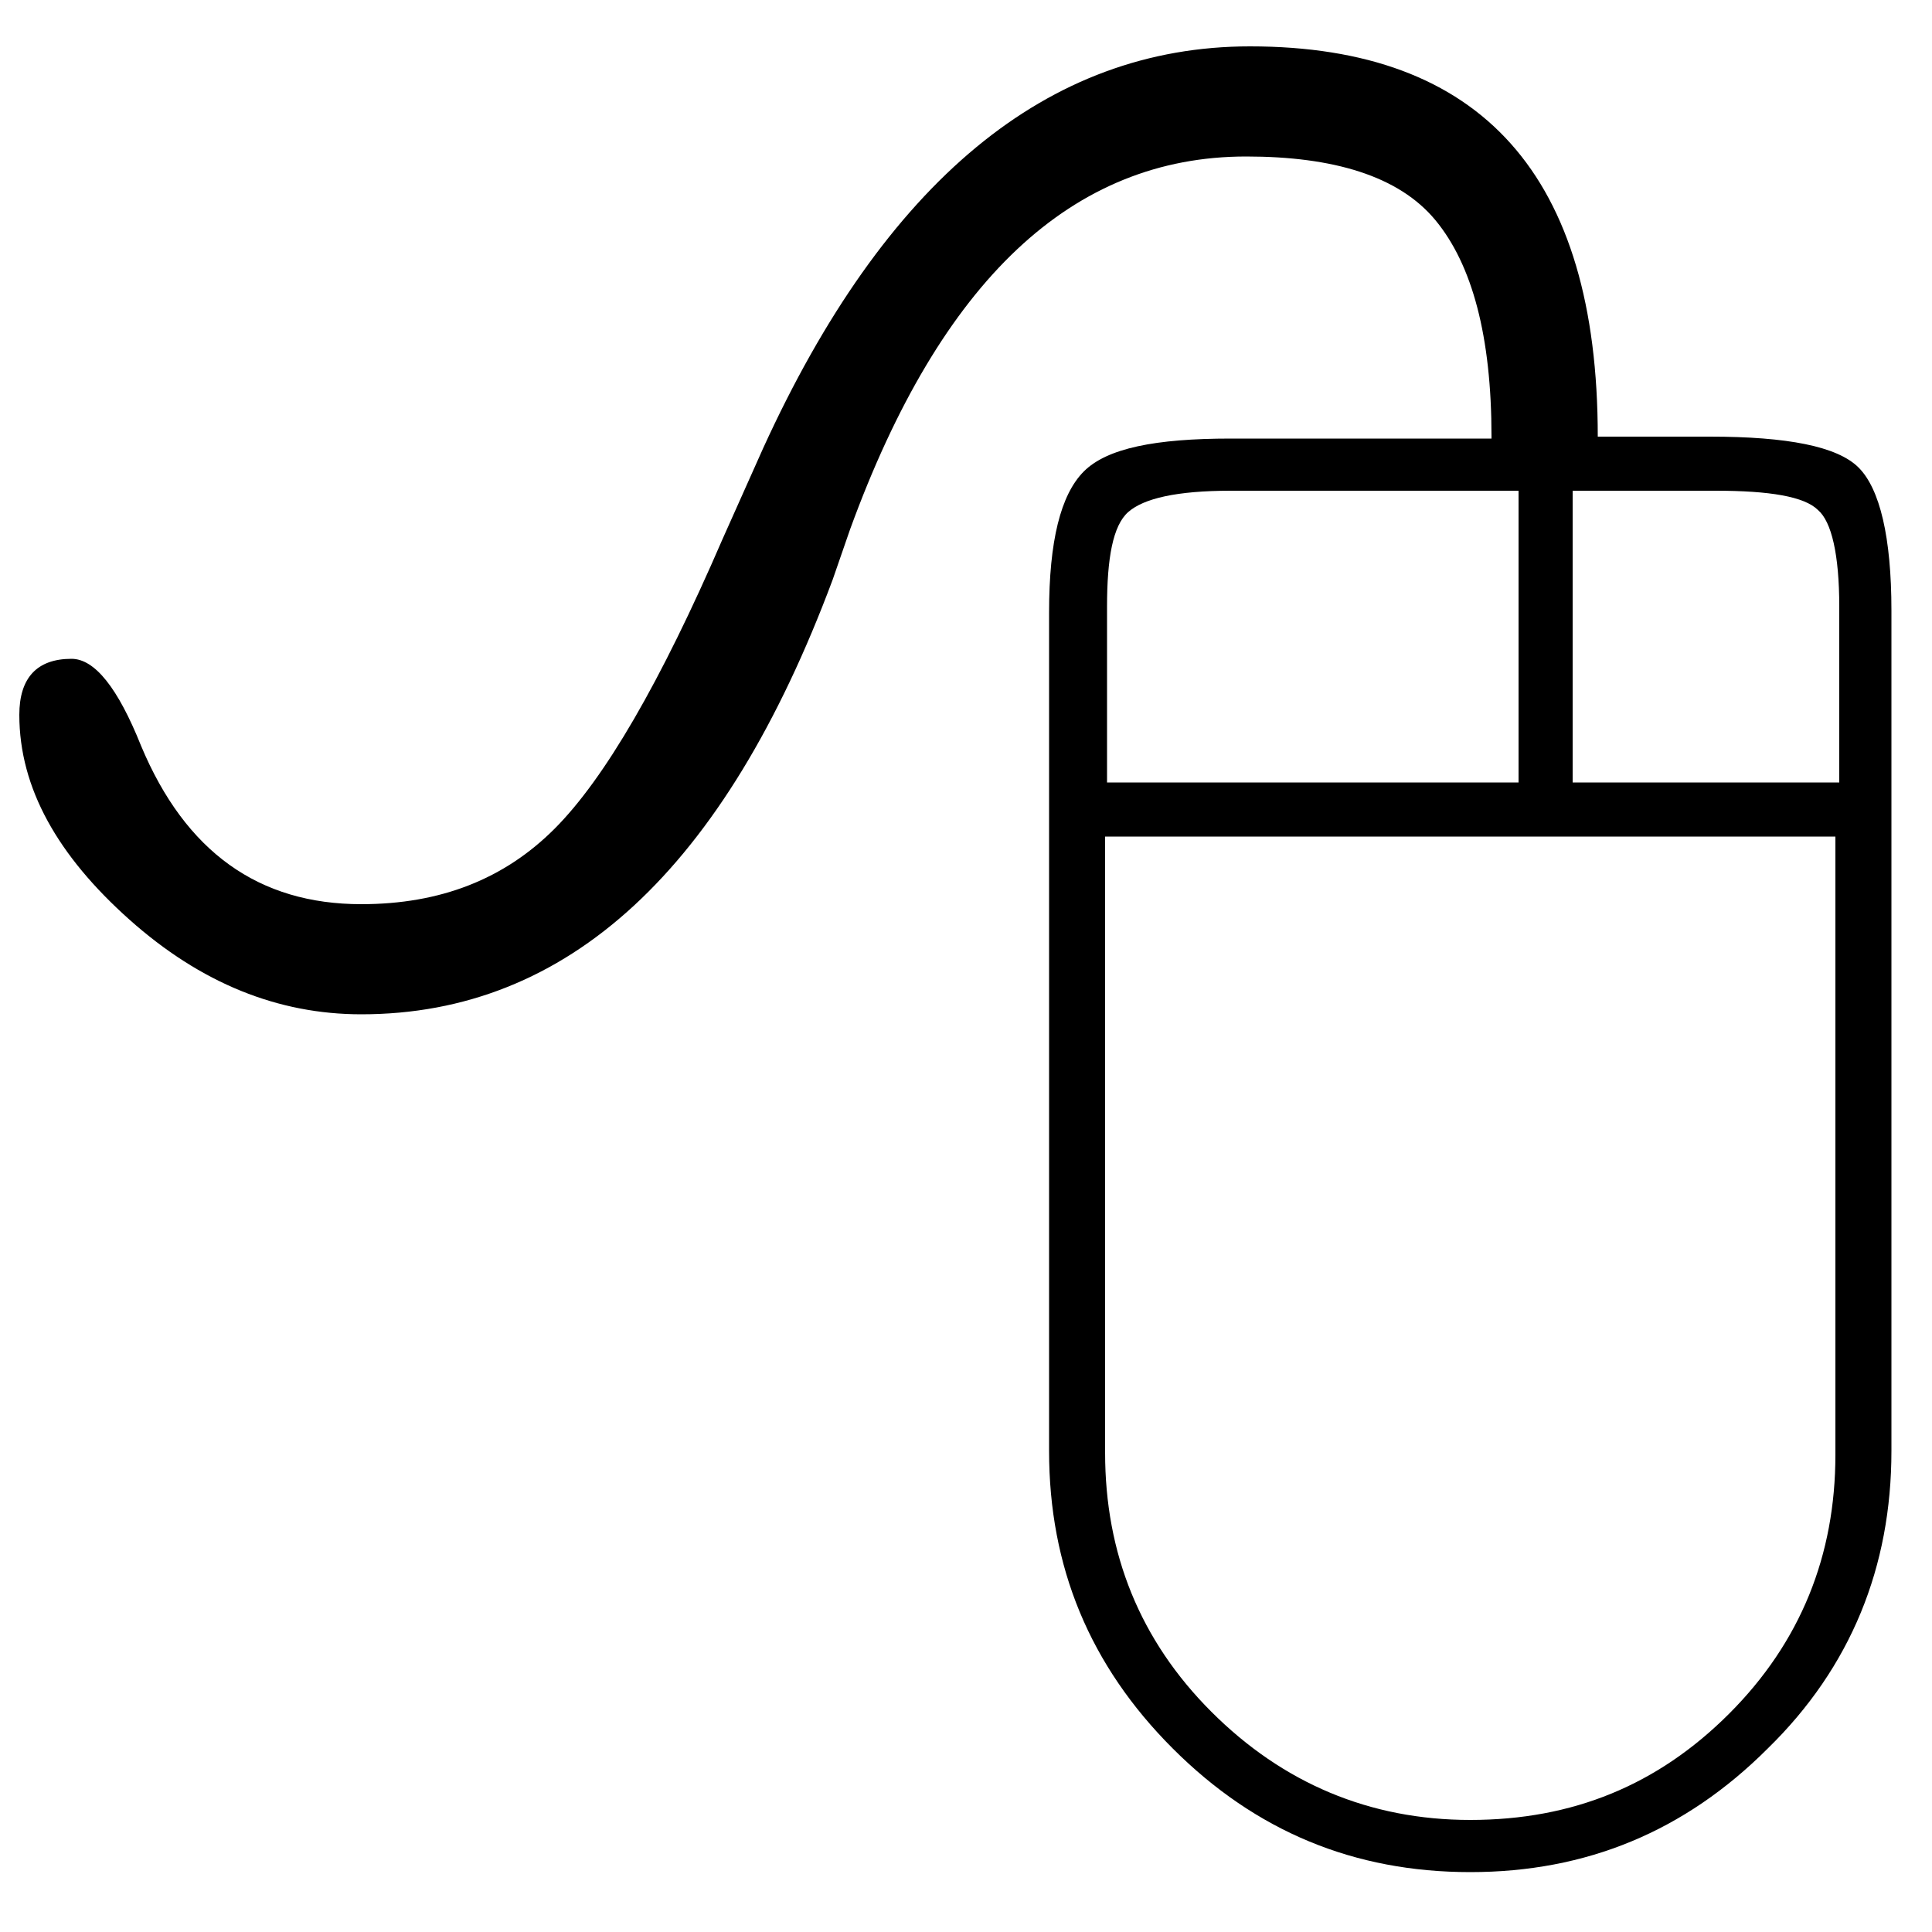 <?xml version="1.0" encoding="utf-8"?>
<!-- Generator: Adobe Illustrator 22.0.1, SVG Export Plug-In . SVG Version: 6.00 Build 0)  -->
<svg version="1.1" id="Layer_1" xmlns="http://www.w3.org/2000/svg" xmlns:xlink="http://www.w3.org/1999/xlink" x="0px" y="0px"
	 viewBox="0 0 100 100" style="enable-background:new 0 0 100 100;" xml:space="preserve">
<g>
	<path d="M77.2,22.6c0-5.2-1-8.9-2.9-11.2S69,8.1,64.5,8.1c-9,0-15.8,6.4-20.5,19.3l-0.9,2.6C37.5,45,29.4,52.5,18.7,52.5
		c-4.3,0-8.3-1.6-12-4.9S1,40.8,1,37c0-1.9,0.9-2.9,2.7-2.9c1.2,0,2.4,1.5,3.6,4.5c2.3,5.5,6.1,8.2,11.4,8.2c4.1,0,7.4-1.3,10-3.9
		c2.6-2.6,5.5-7.6,8.7-15l2.1-4.7C45.8,9.4,54.2,2.4,64.7,2.4c12,0,18,6.7,18,20.2h5.8c4,0,6.6,0.5,7.7,1.6c1.1,1.1,1.7,3.6,1.7,7.4
		v43.5c0,6-2.1,11.2-6.4,15.4c-4.3,4.3-9.4,6.4-15.4,6.4c-6,0-11.1-2.1-15.4-6.4c-4.3-4.3-6.4-9.4-6.4-15.4V31.7
		c0-3.7,0.6-6.1,1.8-7.3c1.2-1.2,3.7-1.7,7.6-1.7H77.2z M78.6,25.4H63.7c-2.8,0-4.5,0.4-5.3,1.1c-0.8,0.7-1.1,2.4-1.1,4.9v9.1h21.3
		V25.4z M57.2,43.3v31.9c0,5.2,1.8,9.7,5.5,13.4s8.2,5.6,13.4,5.6c5.3,0,9.7-1.8,13.4-5.5c3.7-3.7,5.5-8.2,5.5-13.4V43.3H57.2z
		 M81.4,25.4v15.1h13.8v-9.1c0-2.7-0.4-4.4-1.1-5c-0.7-0.7-2.5-1-5.3-1H81.4z"/>
</g>
</svg>
